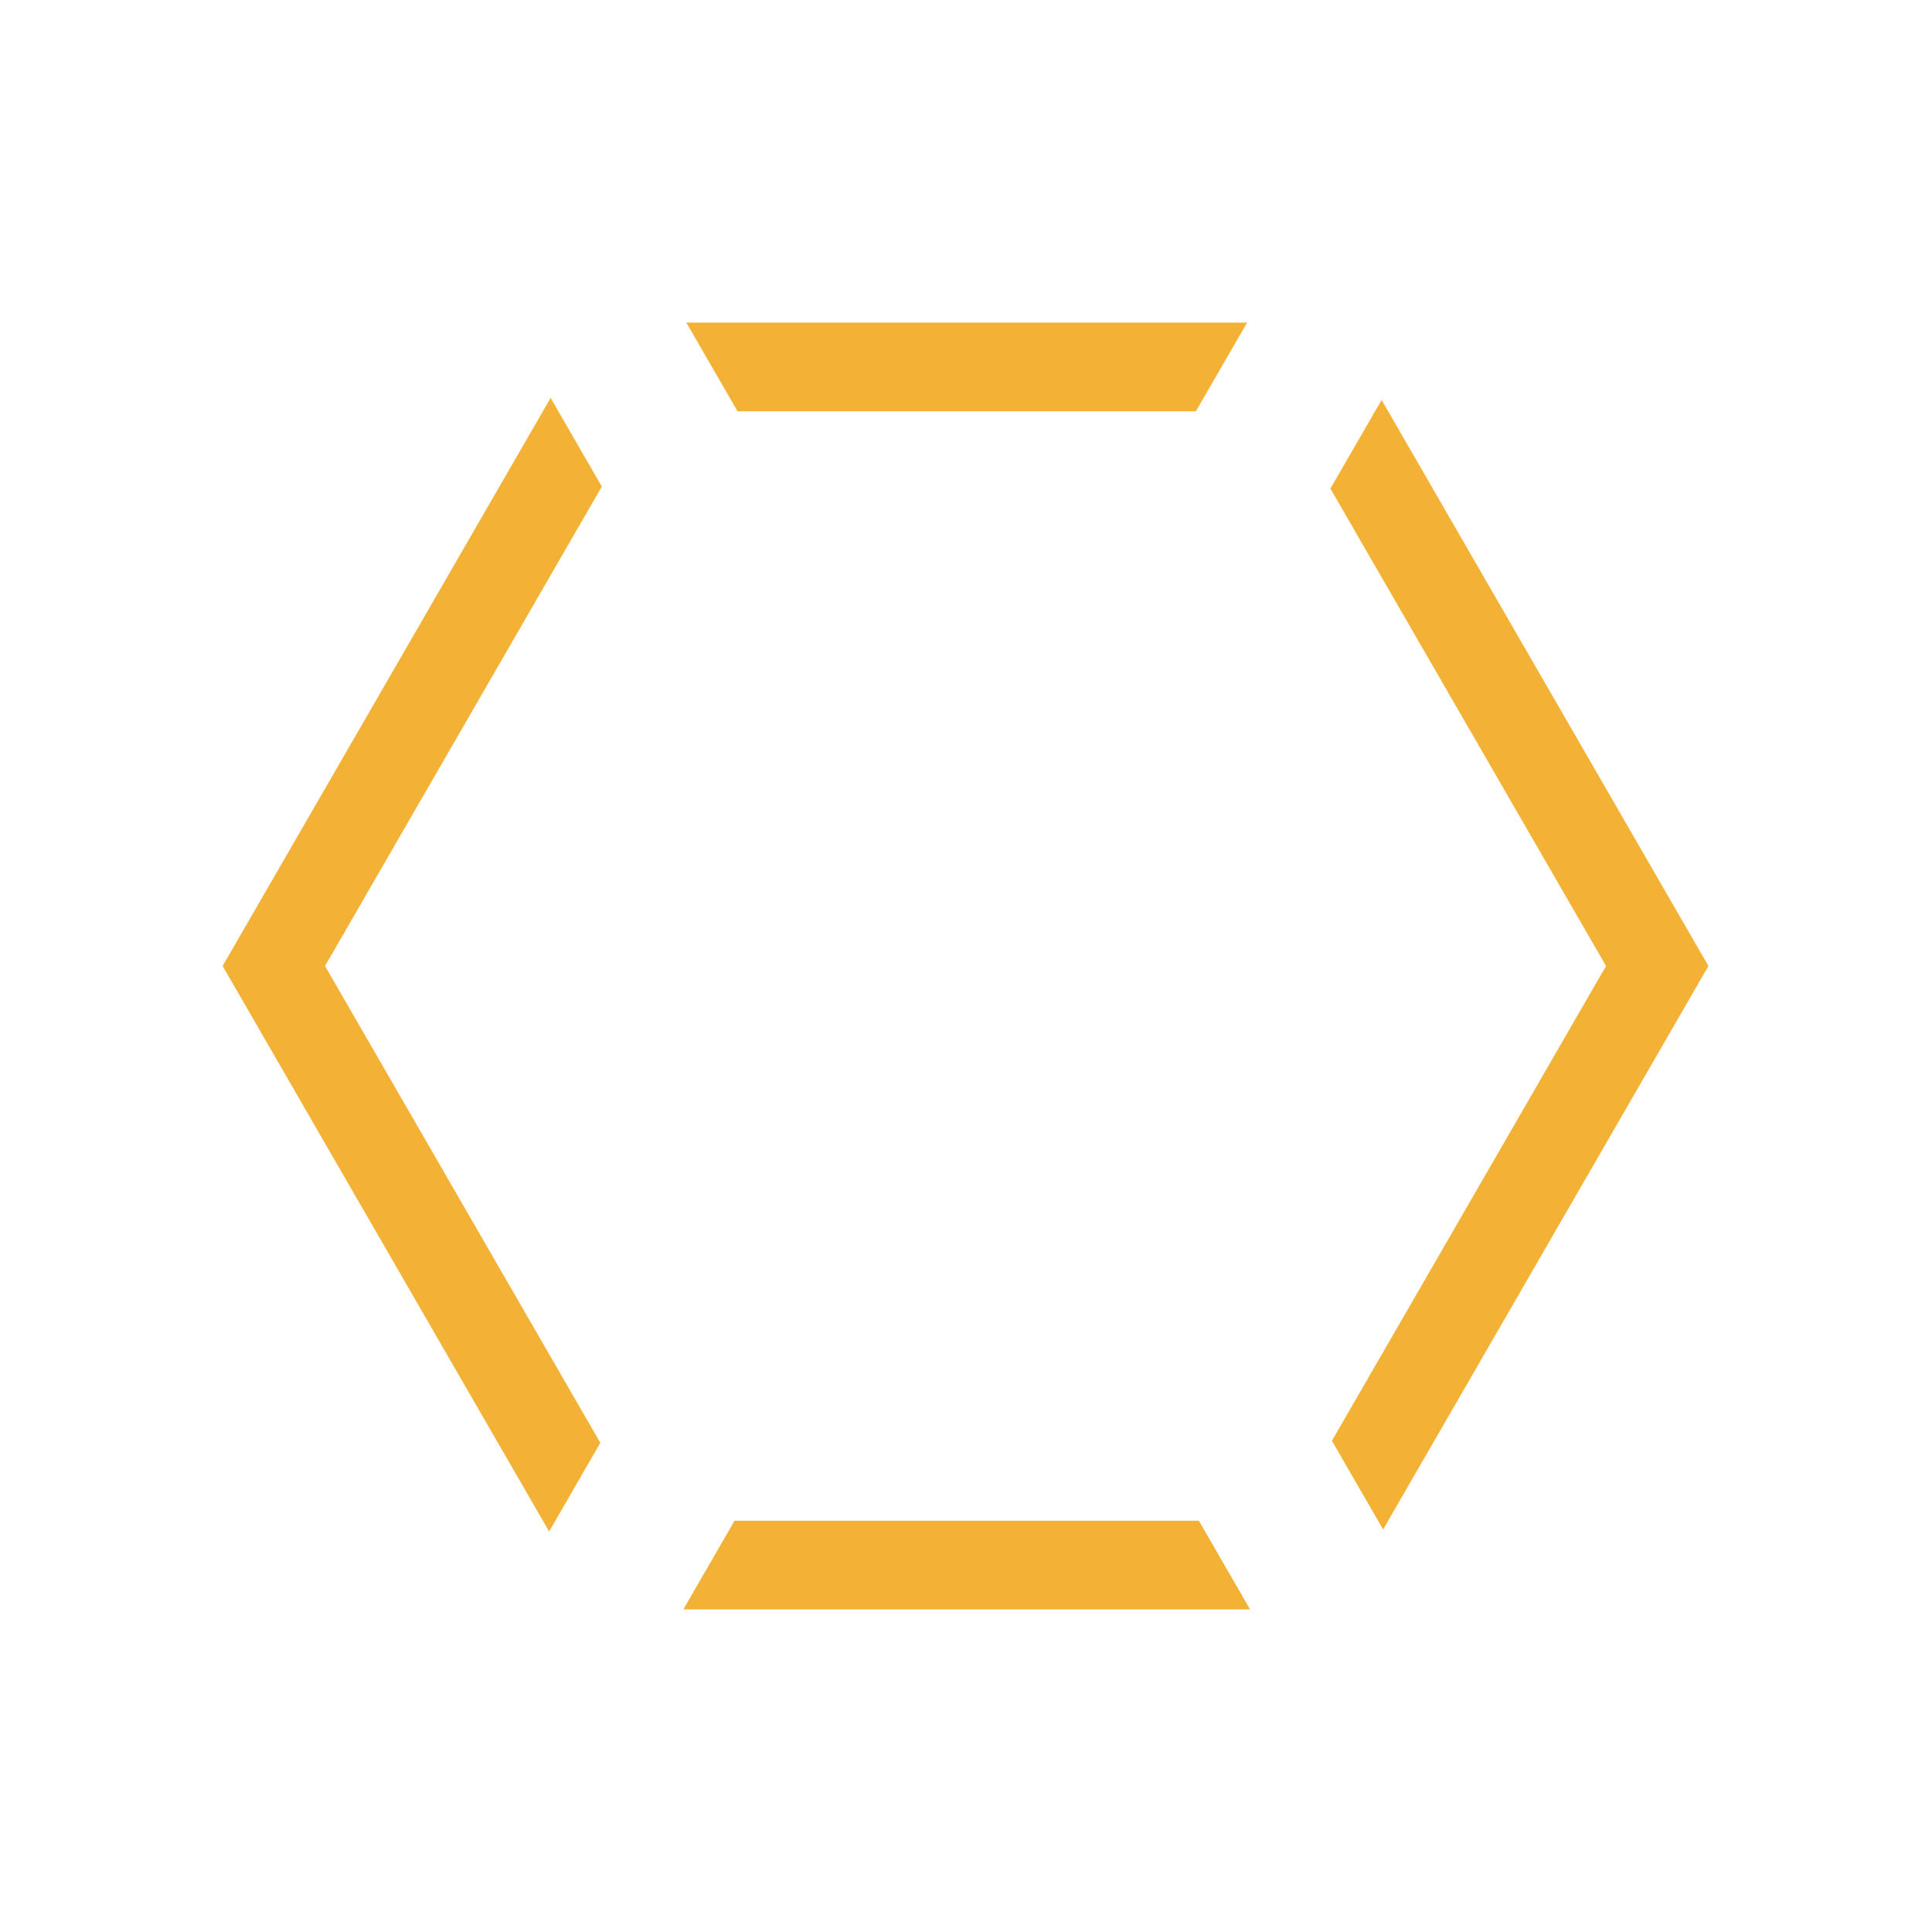 <svg width="2048" height="2048" viewBox="0 0 2048 2048" fill="none" xmlns="http://www.w3.org/2000/svg">
<path fill-rule="evenodd" clip-rule="evenodd" d="M583.682 421.793L236 1024L582.093 1623.45L636.36 1529.46L344.535 1024L637.949 515.788L583.682 421.793ZM781.817 435.995L727.55 342H1321.94L1267.67 435.995L781.817 435.995ZM1270.85 1612.01H778.639L724.372 1706H1325.11L1270.85 1612.01ZM1466.15 1621.3L1411.88 1527.31L1702.47 1024L1410.29 517.94L1464.56 423.945L1811 1024L1466.15 1621.3Z" fill="#F3B235"/>
</svg>
